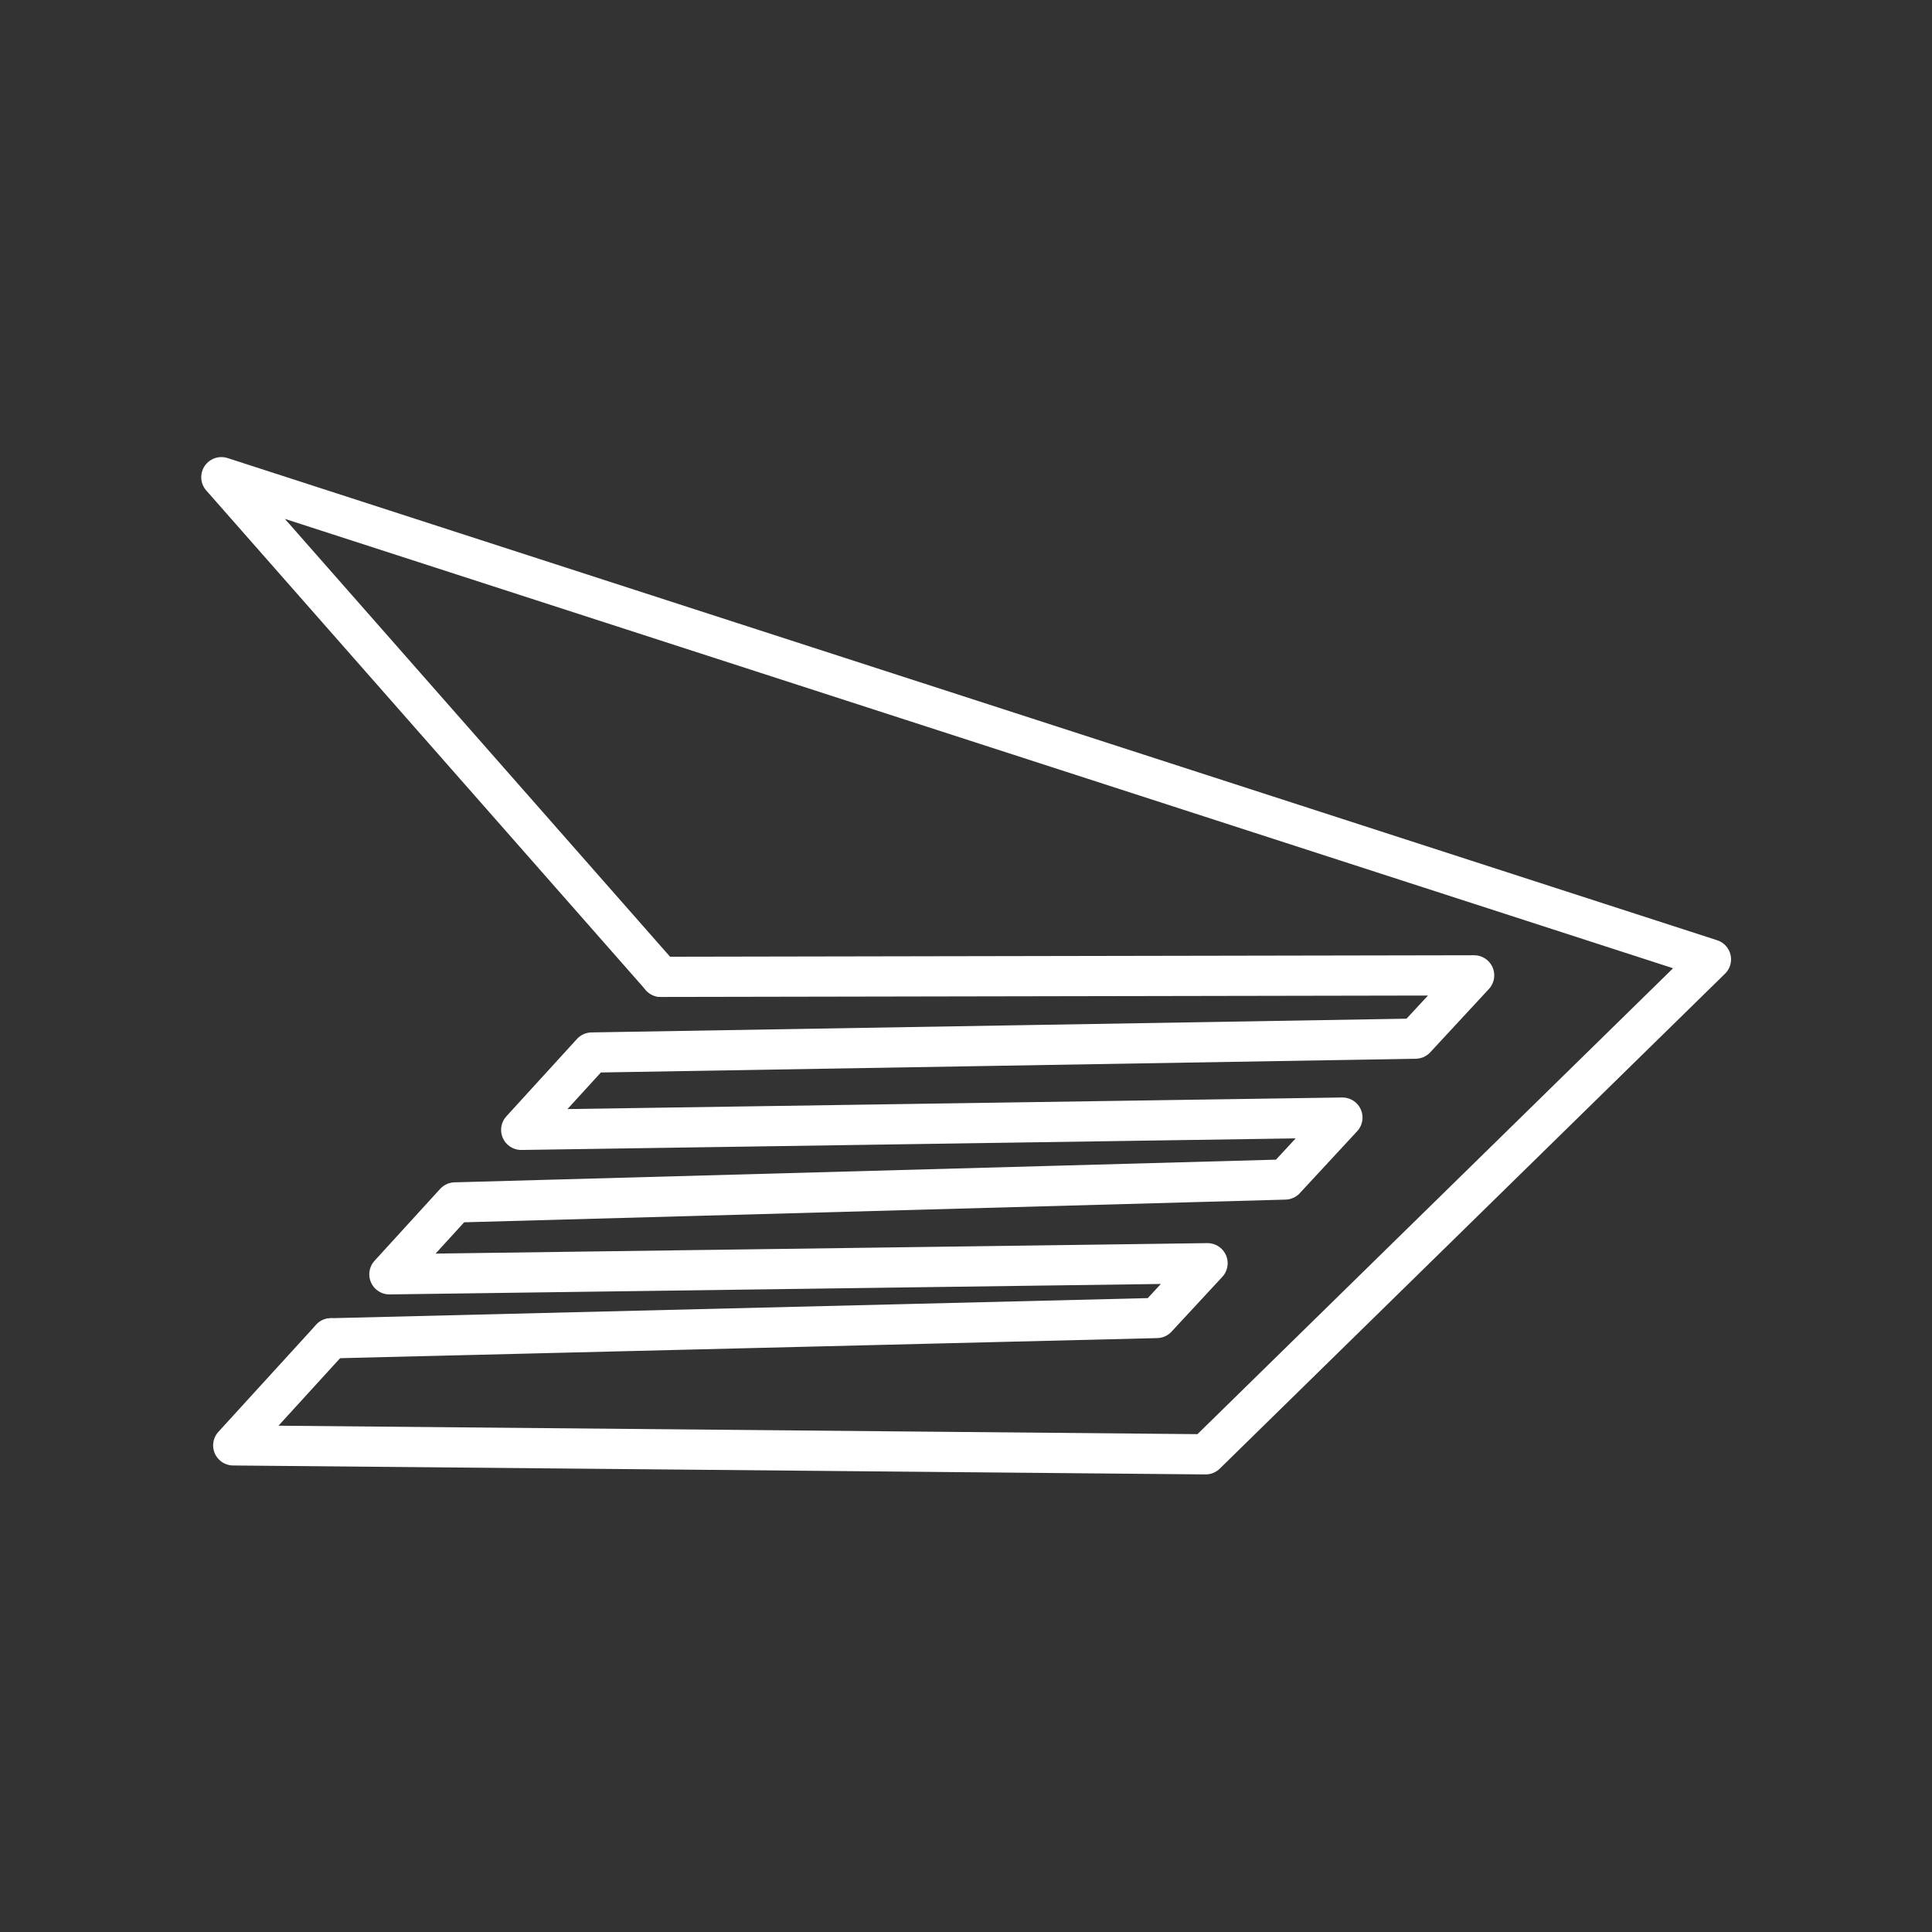 <?xml version="1.0" encoding="UTF-8" standalone="no"?>
<!-- Created with Inkscape (http://www.inkscape.org/) -->

<svg
   width="48"
   height="48"
   viewBox="0 0 48 48"
   version="1.1"
   id="svg5"
   inkscape:version="1.2.1 (9c6d41e410, 2022-07-14)"
   xml:space="preserve"
   sodipodi:docname="canada_post.svg"
   xmlns:inkscape="http://www.inkscape.org/namespaces/inkscape"
   xmlns:sodipodi="http://sodipodi.sourceforge.net/DTD/sodipodi-0.dtd"
   xmlns="http://www.w3.org/2000/svg"
   xmlns:svg="http://www.w3.org/2000/svg"><rect x="0" y="0" width="48" height="48" fill="#333333" stroke="none"/><sodipodi:namedview
     id="namedview7"
     pagecolor="#505050"
     bordercolor="#eeeeee"
     borderopacity="1"
     inkscape:pageshadow="0"
     inkscape:pageopacity="0"
     inkscape:pagecheckerboard="0"
     inkscape:document-units="px"
     showgrid="false"
     units="px"
     inkscape:zoom="11.313709"
     inkscape:cx="28.240077"
     inkscape:cy="32.040776"
     inkscape:window-width="1920"
     inkscape:window-height="1054"
     inkscape:window-x="0"
     inkscape:window-y="26"
     inkscape:window-maximized="1"
     inkscape:current-layer="layer1"
     inkscape:showpageshadow="0"
     inkscape:deskcolor="#505050" /><defs
     id="defs2"><style
       id="style1327">.a{fill:none;stroke:#fff;stroke-linecap:round;stroke-linejoin:round;}</style></defs><g
     inkscape:label="Layer 1"
     inkscape:groupmode="layer"
     id="layer1"><g
       id="g1370"
       transform="matrix(0.866,0,0,0.864,0.939,3.867)"
       style="stroke-width:1.156;stroke-dasharray:none"><path
         style="fill:none;stroke:#ffffff;stroke-width:1.156;stroke-linecap:round;stroke-linejoin:round;stroke-opacity:1;stroke-dasharray:none"
         d="M 17.878,23.614 5.267,9.246 48,23.111 33.504,37.344 5.608,37.087 8.412,34.008"
         id="path1362"
         sodipodi:nodetypes="cccccc" /><path
         style="fill:none;stroke:#ffffff;stroke-width:1.156;stroke-linecap:round;stroke-linejoin:round;stroke-opacity:1;stroke-dasharray:none"
         d="m 8.412,34.008 23.69,-0.584 1.456,-1.575 -23.47,0.319 1.882,-2.067 23.811,-0.659 1.646,-1.781 -23.557,0.353 2.025,-2.224 23.629,-0.399 1.682,-1.82 -23.329,0.043"
         id="path1364"
         sodipodi:nodetypes="cccccccccccc" /></g></g></svg>
